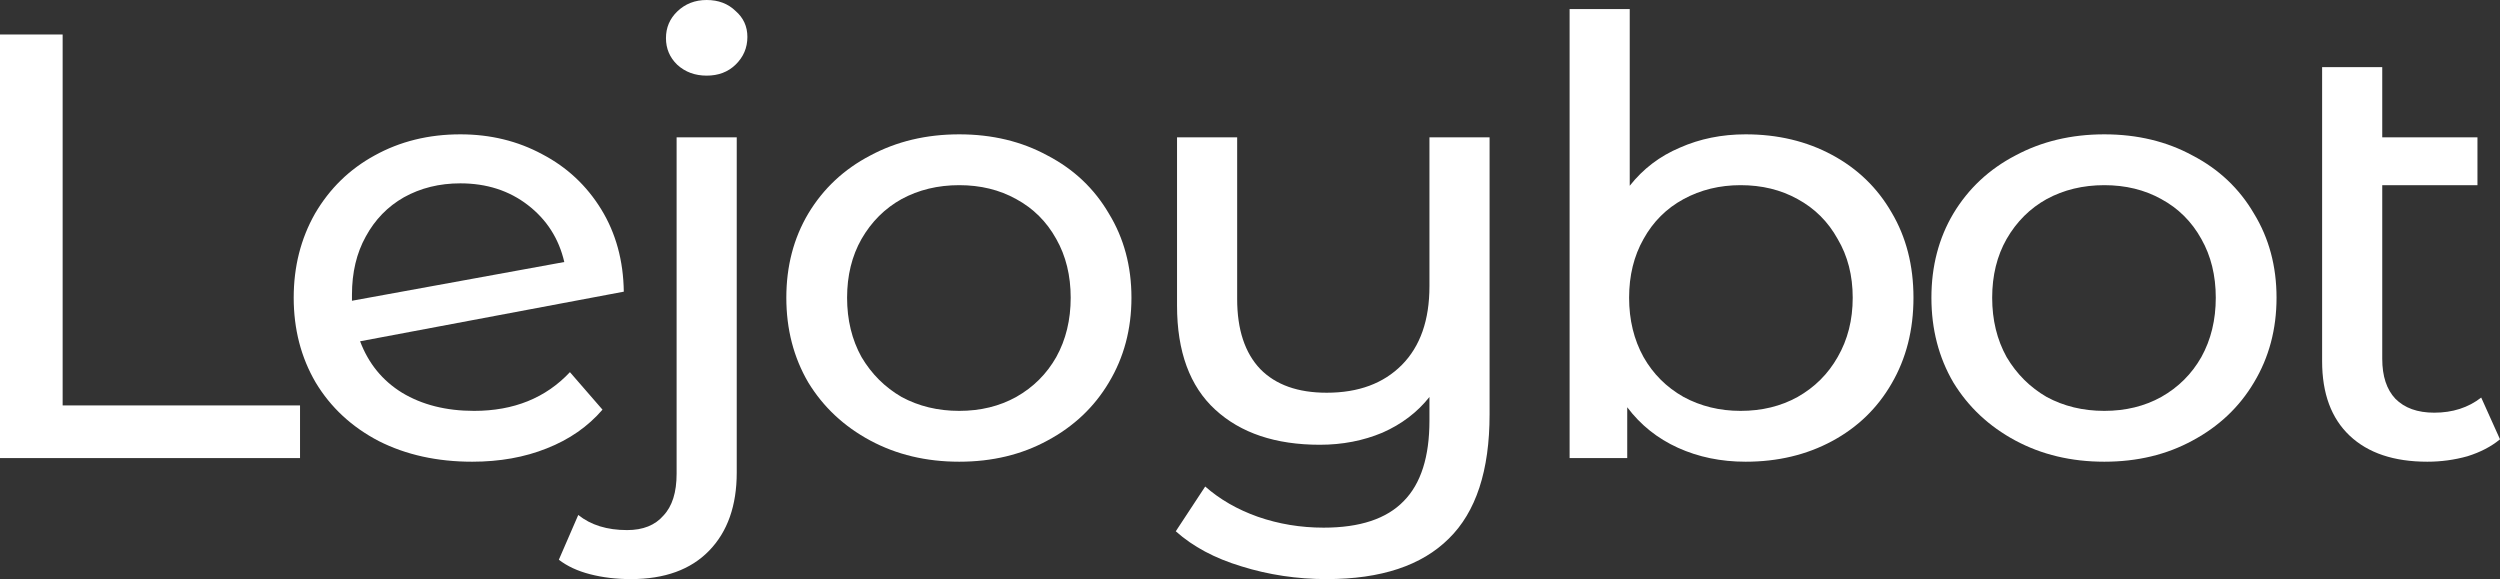 <svg width="177" height="41" viewBox="0 0 177 41" fill="none" xmlns="http://www.w3.org/2000/svg">
<rect x="0" y="0" width="177" height="41" fill="#333333" stroke="none"/>
<path d="M0 2.442H4.435V28.704H21.242V32.432H0V2.442Z" fill="white"/>
<path d="M33.566 29.09C36.375 29.09 38.636 28.176 40.351 26.348L42.657 29.004C41.622 30.204 40.307 31.118 38.71 31.746C37.144 32.374 35.384 32.689 33.433 32.689C30.95 32.689 28.747 32.203 26.826 31.232C24.904 30.232 23.411 28.847 22.347 27.076C21.312 25.305 20.794 23.306 20.794 21.078C20.794 18.879 21.297 16.894 22.302 15.123C23.337 13.352 24.741 11.982 26.515 11.011C28.319 10.011 30.344 9.511 32.591 9.511C34.719 9.511 36.656 9.982 38.4 10.925C40.144 11.839 41.534 13.138 42.569 14.823C43.603 16.509 44.135 18.451 44.165 20.65L25.495 24.163C26.087 25.734 27.077 26.948 28.466 27.805C29.886 28.661 31.585 29.09 33.566 29.09ZM32.591 12.981C31.112 12.981 29.782 13.31 28.599 13.967C27.446 14.623 26.545 15.552 25.894 16.751C25.244 17.922 24.919 19.293 24.919 20.864V21.293L39.952 18.551C39.568 16.894 38.71 15.552 37.38 14.524C36.05 13.495 34.453 12.981 32.591 12.981Z" fill="white"/>
<path d="M44.666 41C43.632 41 42.671 40.886 41.784 40.657C40.897 40.429 40.158 40.086 39.566 39.629L40.941 36.459C41.828 37.173 42.981 37.53 44.4 37.53C45.524 37.53 46.381 37.187 46.972 36.502C47.593 35.845 47.904 34.859 47.904 33.545V9.725H52.161V33.46C52.161 35.802 51.51 37.644 50.209 38.986C48.909 40.329 47.061 41 44.666 41ZM50.032 5.355C49.204 5.355 48.51 5.098 47.948 4.584C47.416 4.07 47.15 3.442 47.15 2.699C47.15 1.956 47.416 1.328 47.948 0.814C48.51 0.271 49.204 0 50.032 0C50.86 0 51.54 0.257 52.072 0.771C52.634 1.257 52.915 1.871 52.915 2.613C52.915 3.385 52.634 4.041 52.072 4.584C51.54 5.098 50.86 5.355 50.032 5.355Z" fill="white"/>
<path d="M67.912 32.689C65.576 32.689 63.477 32.189 61.614 31.189C59.752 30.189 58.288 28.819 57.224 27.076C56.189 25.305 55.672 23.306 55.672 21.078C55.672 18.851 56.189 16.866 57.224 15.123C58.288 13.352 59.752 11.982 61.614 11.011C63.477 10.011 65.576 9.511 67.912 9.511C70.247 9.511 72.331 10.011 74.164 11.011C76.027 11.982 77.476 13.352 78.51 15.123C79.575 16.866 80.107 18.851 80.107 21.078C80.107 23.306 79.575 25.305 78.51 27.076C77.476 28.819 76.027 30.189 74.164 31.189C72.331 32.189 70.247 32.689 67.912 32.689ZM67.912 29.09C69.419 29.09 70.764 28.761 71.947 28.105C73.159 27.419 74.105 26.477 74.785 25.277C75.465 24.049 75.805 22.649 75.805 21.078C75.805 19.508 75.465 18.122 74.785 16.923C74.105 15.694 73.159 14.752 71.947 14.095C70.764 13.438 69.419 13.11 67.912 13.11C66.404 13.11 65.044 13.438 63.832 14.095C62.649 14.752 61.703 15.694 60.994 16.923C60.314 18.122 59.974 19.508 59.974 21.078C59.974 22.649 60.314 24.049 60.994 25.277C61.703 26.477 62.649 27.419 63.832 28.105C65.044 28.761 66.404 29.09 67.912 29.09Z" fill="white"/>
<path d="M105.462 9.725V29.347C105.462 33.317 104.502 36.245 102.58 38.13C100.658 40.043 97.776 41 93.932 41C91.833 41 89.823 40.7 87.901 40.1C86.009 39.529 84.457 38.701 83.245 37.615L85.329 34.445C86.364 35.359 87.606 36.073 89.054 36.587C90.532 37.101 92.085 37.358 93.711 37.358C96.283 37.358 98.175 36.73 99.387 35.473C100.599 34.245 101.205 32.346 101.205 29.775V28.105C100.348 29.19 99.239 30.032 97.879 30.632C96.519 31.203 95.041 31.489 93.445 31.489C90.311 31.489 87.842 30.661 86.039 29.004C84.235 27.348 83.334 24.891 83.334 21.635V9.725H87.591V21.164C87.591 23.335 88.138 24.991 89.232 26.134C90.326 27.248 91.892 27.805 93.932 27.805C96.179 27.805 97.953 27.148 99.254 25.834C100.555 24.52 101.205 22.663 101.205 20.264V9.725H105.462Z" fill="white"/>
<path d="M123.589 9.511C125.866 9.511 127.906 9.997 129.709 10.968C131.512 11.939 132.917 13.295 133.922 15.038C134.957 16.78 135.474 18.794 135.474 21.078C135.474 23.363 134.957 25.391 133.922 27.162C132.917 28.904 131.512 30.261 129.709 31.232C127.906 32.203 125.866 32.689 123.589 32.689C121.845 32.689 120.248 32.36 118.8 31.703C117.351 31.046 116.154 30.09 115.208 28.833V32.432H111.128V0.643H115.385V13.153C116.331 11.953 117.514 11.053 118.933 10.454C120.352 9.825 121.904 9.511 123.589 9.511ZM123.234 29.09C124.742 29.09 126.087 28.761 127.27 28.105C128.482 27.419 129.428 26.477 130.108 25.277C130.818 24.049 131.172 22.649 131.172 21.078C131.172 19.508 130.818 18.122 130.108 16.923C129.428 15.694 128.482 14.752 127.27 14.095C126.087 13.438 124.742 13.11 123.234 13.11C121.756 13.11 120.411 13.438 119.199 14.095C117.987 14.752 117.041 15.694 116.361 16.923C115.681 18.122 115.341 19.508 115.341 21.078C115.341 22.649 115.681 24.049 116.361 25.277C117.041 26.477 117.987 27.419 119.199 28.105C120.411 28.761 121.756 29.09 123.234 29.09Z" fill="white"/>
<path d="M148.984 32.689C146.648 32.689 144.549 32.189 142.686 31.189C140.824 30.189 139.361 28.819 138.296 27.076C137.261 25.305 136.744 23.306 136.744 21.078C136.744 18.851 137.261 16.866 138.296 15.123C139.361 13.352 140.824 11.982 142.686 11.011C144.549 10.011 146.648 9.511 148.984 9.511C151.319 9.511 153.403 10.011 155.236 11.011C157.099 11.982 158.548 13.352 159.582 15.123C160.647 16.866 161.179 18.851 161.179 21.078C161.179 23.306 160.647 25.305 159.582 27.076C158.548 28.819 157.099 30.189 155.236 31.189C153.403 32.189 151.319 32.689 148.984 32.689ZM148.984 29.09C150.491 29.09 151.837 28.761 153.019 28.105C154.231 27.419 155.177 26.477 155.857 25.277C156.537 24.049 156.877 22.649 156.877 21.078C156.877 19.508 156.537 18.122 155.857 16.923C155.177 15.694 154.231 14.752 153.019 14.095C151.837 13.438 150.491 13.11 148.984 13.11C147.476 13.11 146.116 13.438 144.904 14.095C143.721 14.752 142.775 15.694 142.066 16.923C141.386 18.122 141.046 19.508 141.046 21.078C141.046 22.649 141.386 24.049 142.066 25.277C142.775 26.477 143.721 27.419 144.904 28.105C146.116 28.761 147.476 29.09 148.984 29.09Z" fill="white"/>
<path d="M177 31.103C176.379 31.618 175.61 32.017 174.694 32.303C173.778 32.56 172.831 32.689 171.856 32.689C169.491 32.689 167.658 32.075 166.357 30.846C165.056 29.618 164.406 27.862 164.406 25.577V4.755H168.663V9.725H175.404V13.11H168.663V25.405C168.663 26.634 168.973 27.576 169.594 28.233C170.245 28.89 171.161 29.218 172.344 29.218C173.644 29.218 174.753 28.861 175.67 28.147L177 31.103Z" fill="white"/>
</svg>
